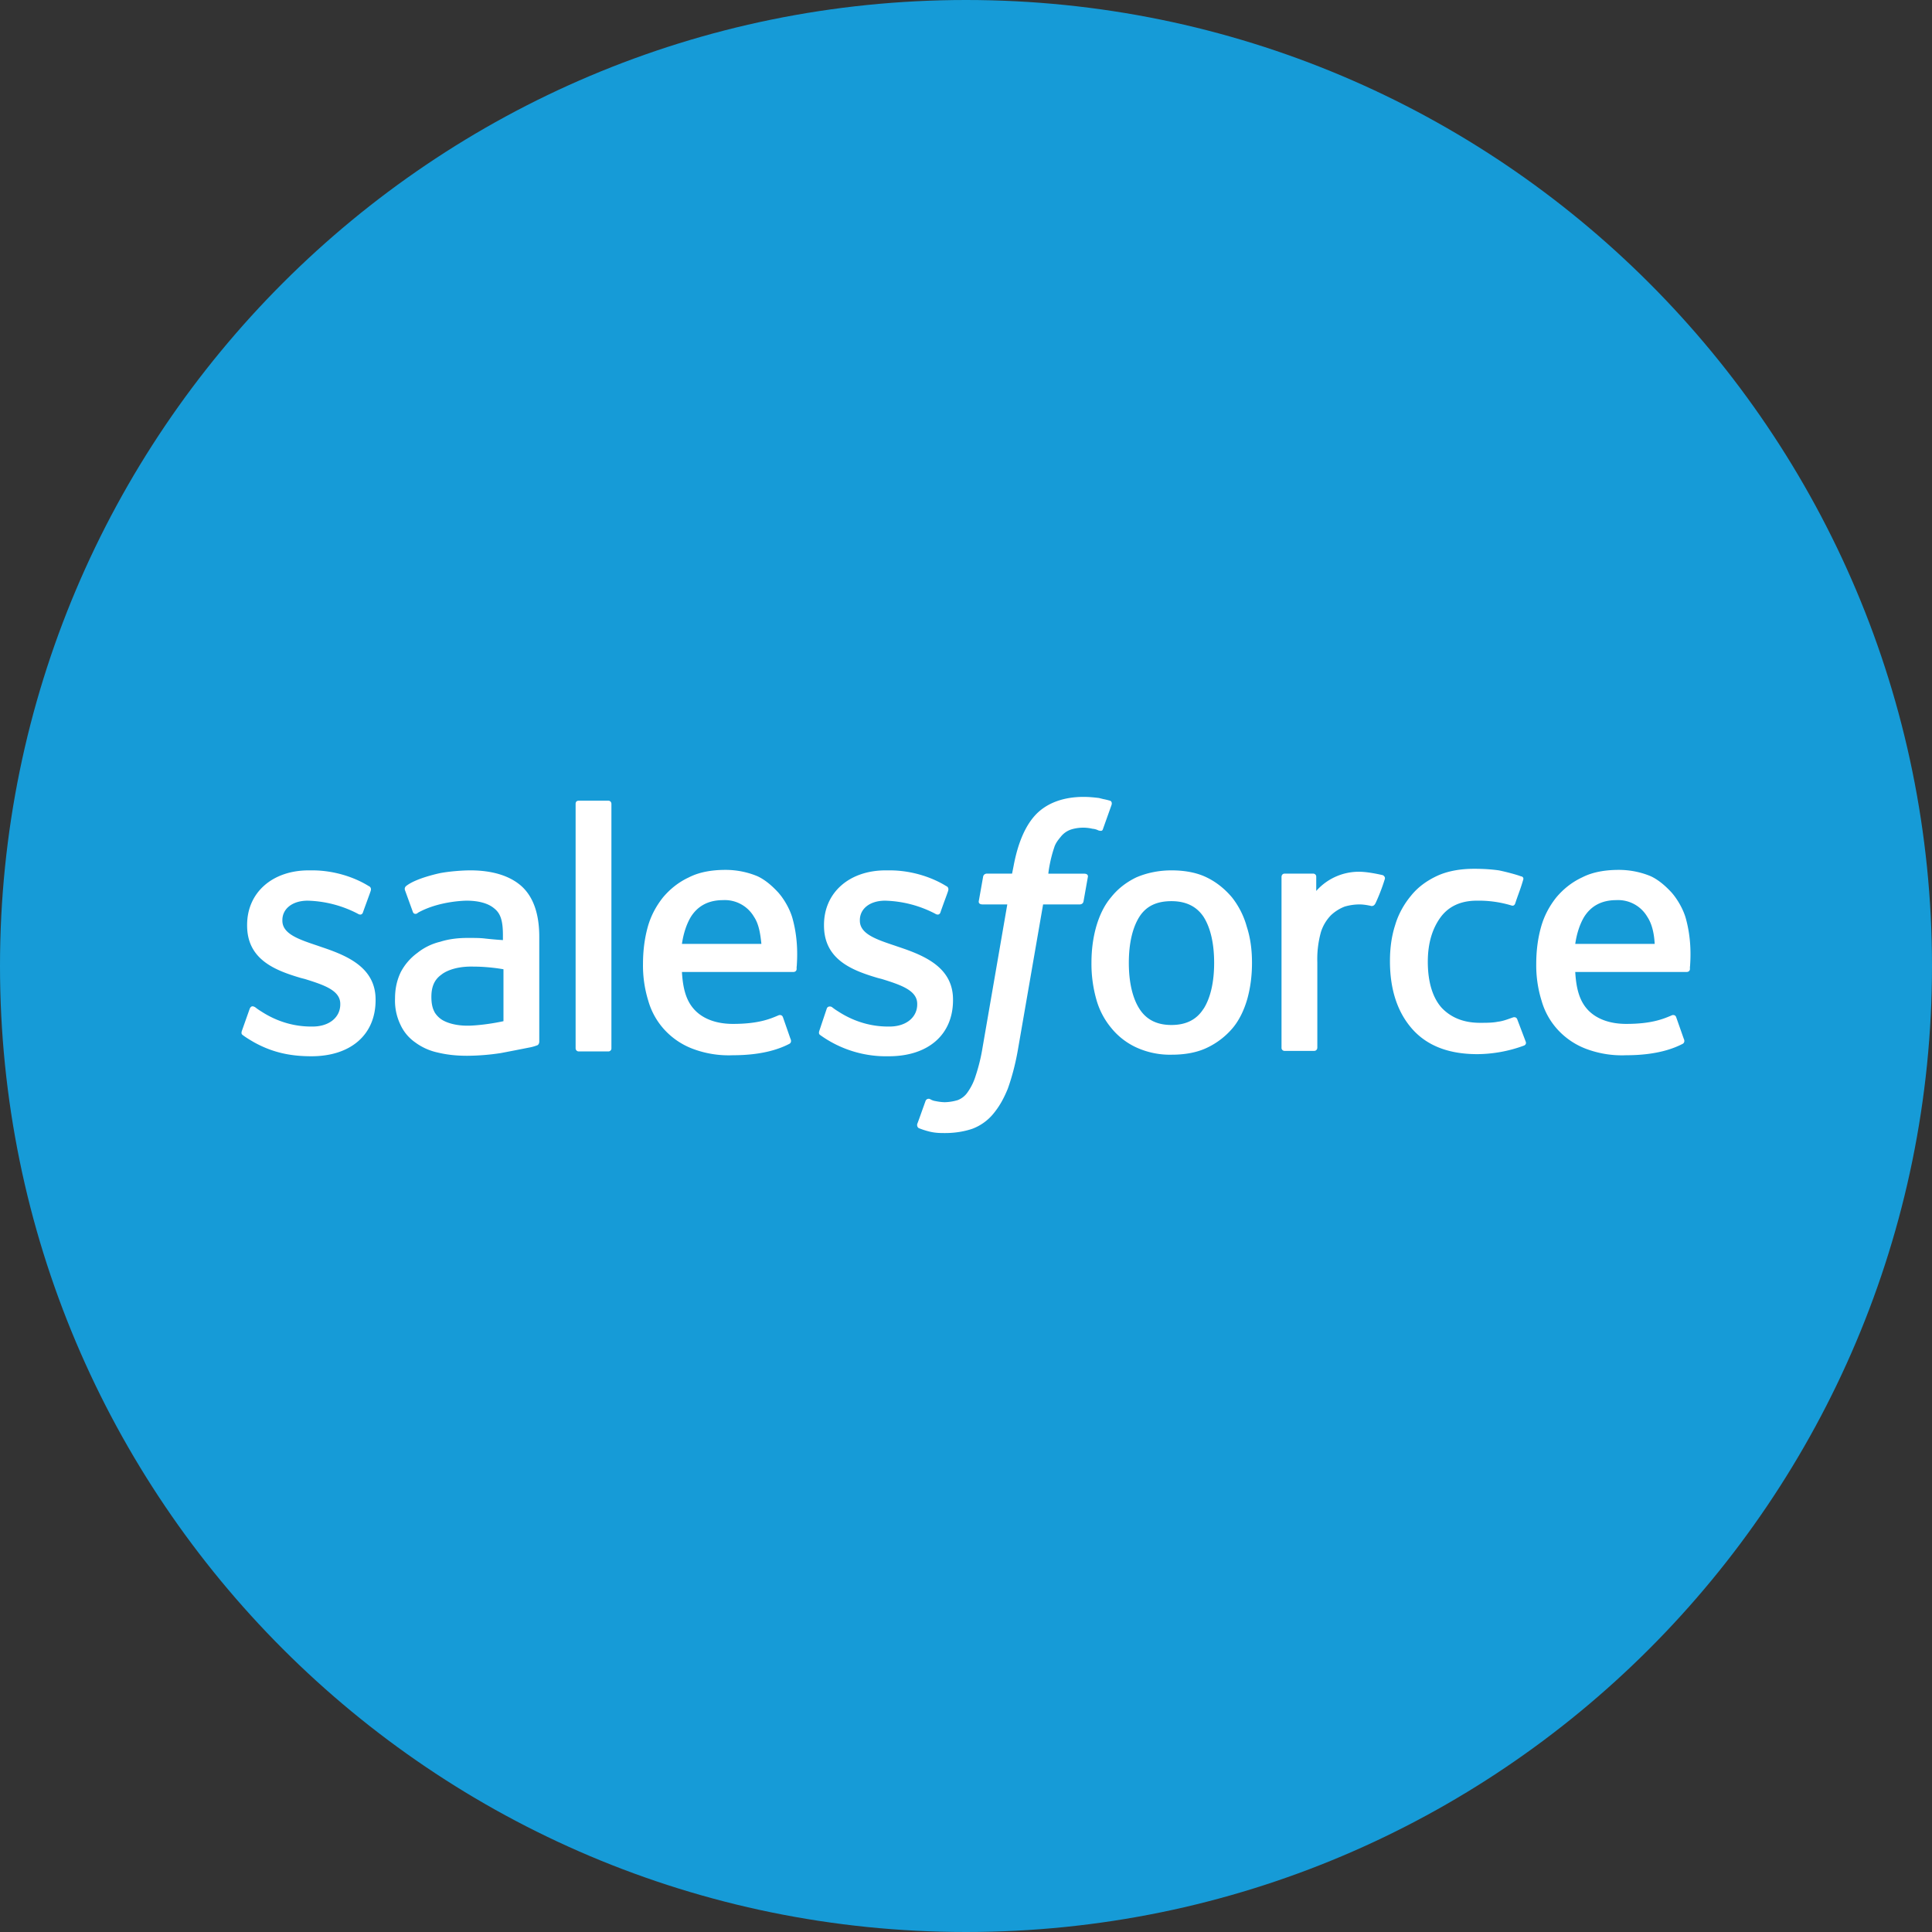 <svg width="32" height="32" fill="none" xmlns="http://www.w3.org/2000/svg"><rect width="100%" height="100%" fill="#333333" stroke="none"/><path d="M0 16C0 7.163 7.163 0 16 0s16 7.163 16 16-7.163 16-16 16S0 24.837 0 16Z" fill="#169BD7"/><path d="M18.28 13.236c.036.008.068.015.104.026.008 0 .043.018.026.072l-.14.393c-.008.027-.017.045-.078.027a.255.255 0 0 0-.096-.027.678.678 0 0 0-.349.01.364.364 0 0 0-.177.122c-.04.049-.088.105-.11.182-.07.205-.096.411-.096.43h.593c.052 0 .07.026.06.062l-.07.394c-.008.053-.06.053-.06.053h-.61l-.419 2.417c-.044.25-.105.466-.166.636-.07.17-.14.295-.244.42a.827.827 0 0 1-.34.242c-.13.045-.288.072-.453.072-.079 0-.166 0-.27-.027a1.34 1.34 0 0 1-.166-.054c-.018-.009-.035-.036-.026-.072.01-.022.056-.152.093-.256l.046-.128c.026-.045.07-.027.07-.027a.24.24 0 0 0 .096.035.833.833 0 0 0 .148.018.796.796 0 0 0 .218-.035.35.35 0 0 0 .166-.135.942.942 0 0 0 .13-.268 2.98 2.98 0 0 0 .114-.466l.41-2.372h-.41c-.053 0-.07-.027-.061-.062l.07-.394c.008-.054.06-.054.06-.054h.42l.025-.125c.07-.376.192-.671.375-.86.183-.187.454-.286.785-.286.096 0 .183.01.253.018l.08.02ZM10.075 17.415a.05.05 0 0 0 .052-.054v-4.045c0-.027-.017-.054-.052-.054h-.488c-.035 0-.053.018-.053.054v4.045c0 .027.018.054.053.054h.488ZM4.018 17.142c-.01-.008-.027-.021-.012-.067l.13-.367c.026-.06.066-.038.085-.028l.003.001c.035.027.06.045.104.072.384.25.733.25.846.25.288 0 .462-.16.462-.367v-.009c0-.223-.27-.313-.584-.411l-.07-.018c-.427-.126-.889-.305-.889-.869v-.009c0-.537.419-.904 1.02-.904h.061c.349 0 .689.108.933.26.026.01.044.036.035.072-.004.018-.035.1-.065.183-.03.083-.061.166-.066.184-.026.062-.087.018-.087.018a1.897 1.897 0 0 0-.828-.215c-.253 0-.419.134-.419.322v.009c0 .22.271.31.588.416l.014.005.052.018c.427.143.89.34.89.868v.009c0 .572-.41.93-1.064.93-.323 0-.628-.053-.95-.232-.062-.036-.123-.072-.184-.117l-.005-.004Z" fill="#fff"/><path d="M13.583 17.142c-.01-.008-.027-.021-.013-.067l.123-.367c.017-.054.078-.036.087-.027.035.027.06.045.104.072.384.25.733.25.846.25.288 0 .462-.16.462-.367v-.009c0-.223-.27-.313-.584-.411l-.07-.018c-.427-.126-.89-.305-.89-.869v-.009c0-.537.42-.904 1.021-.904h.07c.348 0 .688.108.933.26.026.01.043.036.034.072-.004.018-.034.1-.065.183-.03.083-.06.166-.065.184-.026.062-.088.018-.088.018a1.897 1.897 0 0 0-.828-.215c-.253 0-.418.134-.418.322v.009c0 .22.27.31.587.416l.014.005.053.018c.427.143.889.34.889.868v.009c0 .572-.41.93-1.064.93a1.866 1.866 0 0 1-1.138-.353Z" fill="#fff"/><path fill-rule="evenodd" clip-rule="evenodd" d="M20.406 14.864c.105.134.192.295.244.483.061.188.087.385.087.6 0 .215-.026.412-.078.6-.052.179-.131.349-.244.483a1.26 1.26 0 0 1-.419.322c-.165.08-.366.117-.584.117a1.34 1.34 0 0 1-.584-.117 1.156 1.156 0 0 1-.419-.322 1.27 1.27 0 0 1-.252-.483 2.166 2.166 0 0 1-.079-.6c0-.215.026-.412.079-.6.052-.179.13-.349.244-.483.113-.143.252-.25.418-.331.166-.072.366-.117.584-.117.218 0 .419.036.584.117.166.08.306.197.419.331Zm-.47 1.844c.113-.18.174-.439.174-.76 0-.323-.061-.583-.175-.762-.113-.17-.288-.26-.532-.26-.244 0-.418.081-.532.26-.113.18-.174.439-.174.761s.061.582.174.76c.114.18.288.27.532.27.244 0 .419-.09.532-.27Z" fill="#fff"/><path d="M25.062 16.851s.052-.018.07.036l.139.367c.017.045-.026.063-.026.063a2.27 2.27 0 0 1-.776.143c-.48 0-.837-.143-1.081-.42-.244-.278-.366-.654-.366-1.12 0-.215.026-.412.087-.6.052-.178.148-.348.261-.483.114-.143.262-.25.436-.331.175-.08.384-.116.61-.116.157 0 .288.009.41.026.131.027.297.072.366.099.018 0 .053.018.035.063-.026.09-.052.163-.078.235a4.598 4.598 0 0 0-.052.15c-.018.053-.061.035-.061.035a1.867 1.867 0 0 0-.576-.08c-.27 0-.47.098-.601.277-.131.18-.21.42-.21.734 0 .35.087.609.236.77.157.161.366.242.627.242.105 0 .21 0 .297-.018.072-.008.143-.033.21-.057a2.82 2.82 0 0 1 .043-.015Z" fill="#fff"/><path fill-rule="evenodd" clip-rule="evenodd" d="M27.695 14.793c.078.089.192.268.235.447.09.342.07.644.063.758a.202.202 0 0 0-.002.048c0 .053-.052.053-.052.053h-1.848c.017.296.078.492.217.636.131.134.34.224.628.224.413 0 .607-.08.738-.135l.02-.009s.053-.018.07.036l.123.35c.026.053 0 .08-.018.089-.122.062-.4.188-.933.188a1.683 1.683 0 0 1-.671-.108 1.222 1.222 0 0 1-.462-.313 1.19 1.19 0 0 1-.27-.483 1.97 1.97 0 0 1-.088-.609c0-.215.026-.42.079-.609.052-.188.14-.349.253-.492.113-.134.253-.25.427-.331.174-.09.384-.125.61-.125.2 0 .384.044.532.107.113.054.227.143.349.277Zm-1.456.393c-.07.117-.122.269-.148.448h1.316c-.009-.17-.044-.331-.122-.448a.56.56 0 0 0-.514-.277c-.245 0-.419.098-.532.277ZM12.899 14.793c.079.089.192.268.235.447.09.342.07.644.063.758a.202.202 0 0 0-.002.048c0 .053-.052.053-.052.053h-1.848c.017.296.078.492.218.636.13.134.34.224.627.224.414 0 .608-.08.738-.135l.021-.009s.052-.018.07.036l.122.35c.026.053 0 .08-.018.089-.122.062-.4.188-.933.188a1.684 1.684 0 0 1-.67-.108 1.222 1.222 0 0 1-.463-.313 1.19 1.19 0 0 1-.27-.483 1.97 1.97 0 0 1-.087-.609c0-.215.026-.42.078-.609.052-.188.14-.349.253-.492.113-.134.253-.25.427-.331.175-.09.384-.125.61-.125.201 0 .384.044.532.107.114.054.227.143.349.277Zm-1.456.393c-.07.117-.122.269-.148.448h1.316c-.017-.17-.043-.331-.122-.448a.56.56 0 0 0-.514-.277c-.244 0-.419.098-.532.277ZM7.746 15.535c.114 0 .21 0 .288.01 0 0 .148.017.296.026v-.08c0-.251-.043-.367-.148-.448-.096-.08-.253-.125-.453-.125 0 0-.445 0-.802.197-.01.009-.026.018-.026.018s-.044.018-.062-.027l-.13-.358c-.018-.045.017-.072.017-.072.166-.134.567-.215.567-.215.14-.027.357-.045.497-.045.366 0 .654.09.846.26.2.18.296.466.296.841v1.737s0 .054-.044.063a.707.707 0 0 1-.13.035 54.044 54.044 0 0 1-.462.09 3.802 3.802 0 0 1-.558.045c-.184 0-.34-.018-.489-.054a.97.97 0 0 1-.375-.17.724.724 0 0 1-.244-.296.918.918 0 0 1-.087-.43c0-.17.035-.312.096-.438a.927.927 0 0 1 .27-.313.969.969 0 0 1 .384-.188c.14-.045.296-.063.453-.063Zm-.55 1.227a.388.388 0 0 0 .106.116s.165.134.54.107c.262-.017.497-.071.497-.071v-.86s-.235-.044-.497-.044c-.375-.01-.532.134-.532.134-.113.08-.165.197-.165.367 0 .107.017.188.052.25Z" fill="#fff"/><path d="M22.914 14.502c.012.01.035.029.02.067a3.16 3.16 0 0 1-.148.385c-.017.035-.035.053-.07.053 0 0-.104-.027-.2-.027a.89.89 0 0 0-.244.036.694.694 0 0 0-.227.143.702.702 0 0 0-.166.278 1.669 1.669 0 0 0-.06.501v1.414c0 .027-.018.054-.053.054h-.488a.05.05 0 0 1-.052-.054v-2.828c0-.027.017-.054.052-.054h.47a.05.05 0 0 1 .053.054v.233a.942.942 0 0 1 .793-.314c.122.01.28.045.314.054a.064.064 0 0 0 .006.005Z" fill="#fff"/></svg>